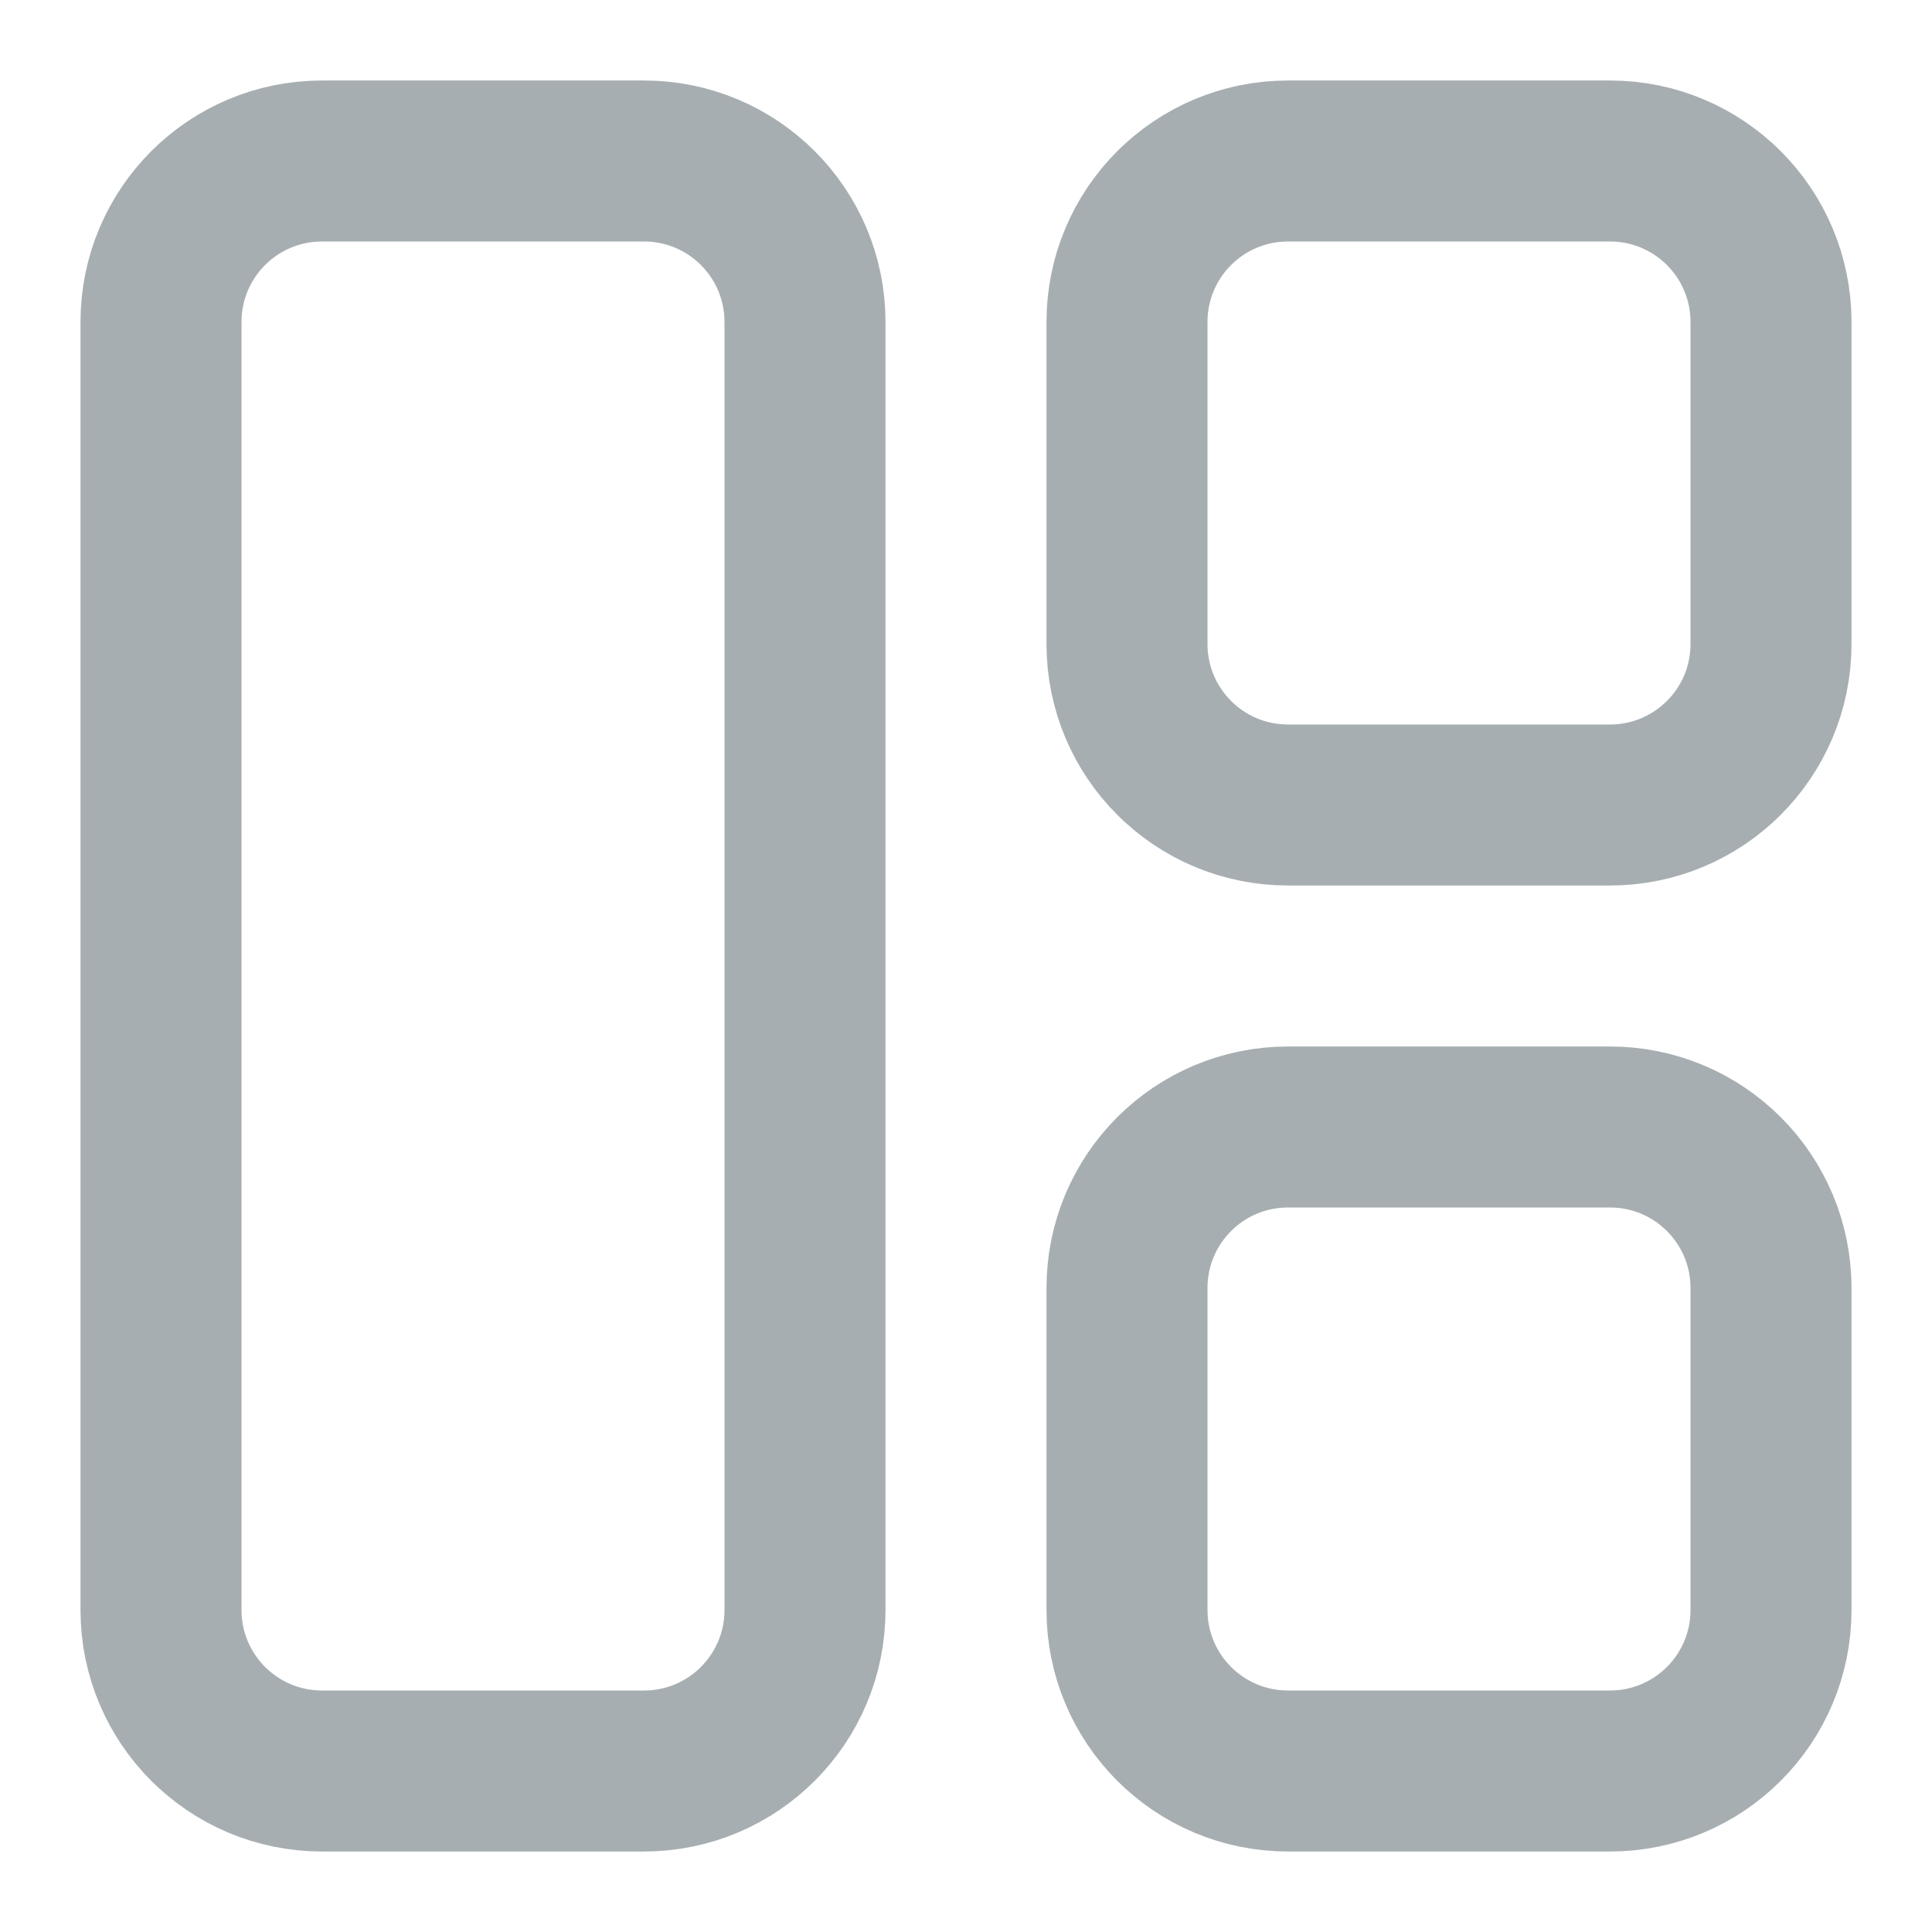 <svg width="24" height="24" viewBox="0 0 24 24" fill="none" xmlns="http://www.w3.org/2000/svg">
<path d="M8 2H4C2.895 2 2 2.895 2 4V20C2 21.105 2.895 22 4 22H8C9.105 22 10 21.105 10 20V4C10 2.895 9.105 2 8 2Z" stroke="#A7AEB1" stroke-width="2" stroke-linecap="round" stroke-linejoin="round"/>
<path d="M20 2H16C14.895 2 14 2.895 14 4V8C14 9.105 14.895 10 16 10H20C21.105 10 22 9.105 22 8V4C22 2.895 21.105 2 20 2Z" stroke="#A7AEB1" stroke-width="2" stroke-linecap="round" stroke-linejoin="round"/>
<path d="M20 14H16C14.895 14 14 14.895 14 16V20C14 21.105 14.895 22 16 22H20C21.105 22 22 21.105 22 20V16C22 14.895 21.105 14 20 14Z" stroke="#A7AEB1" stroke-width="2" stroke-linecap="round" stroke-linejoin="round"/>
</svg>
